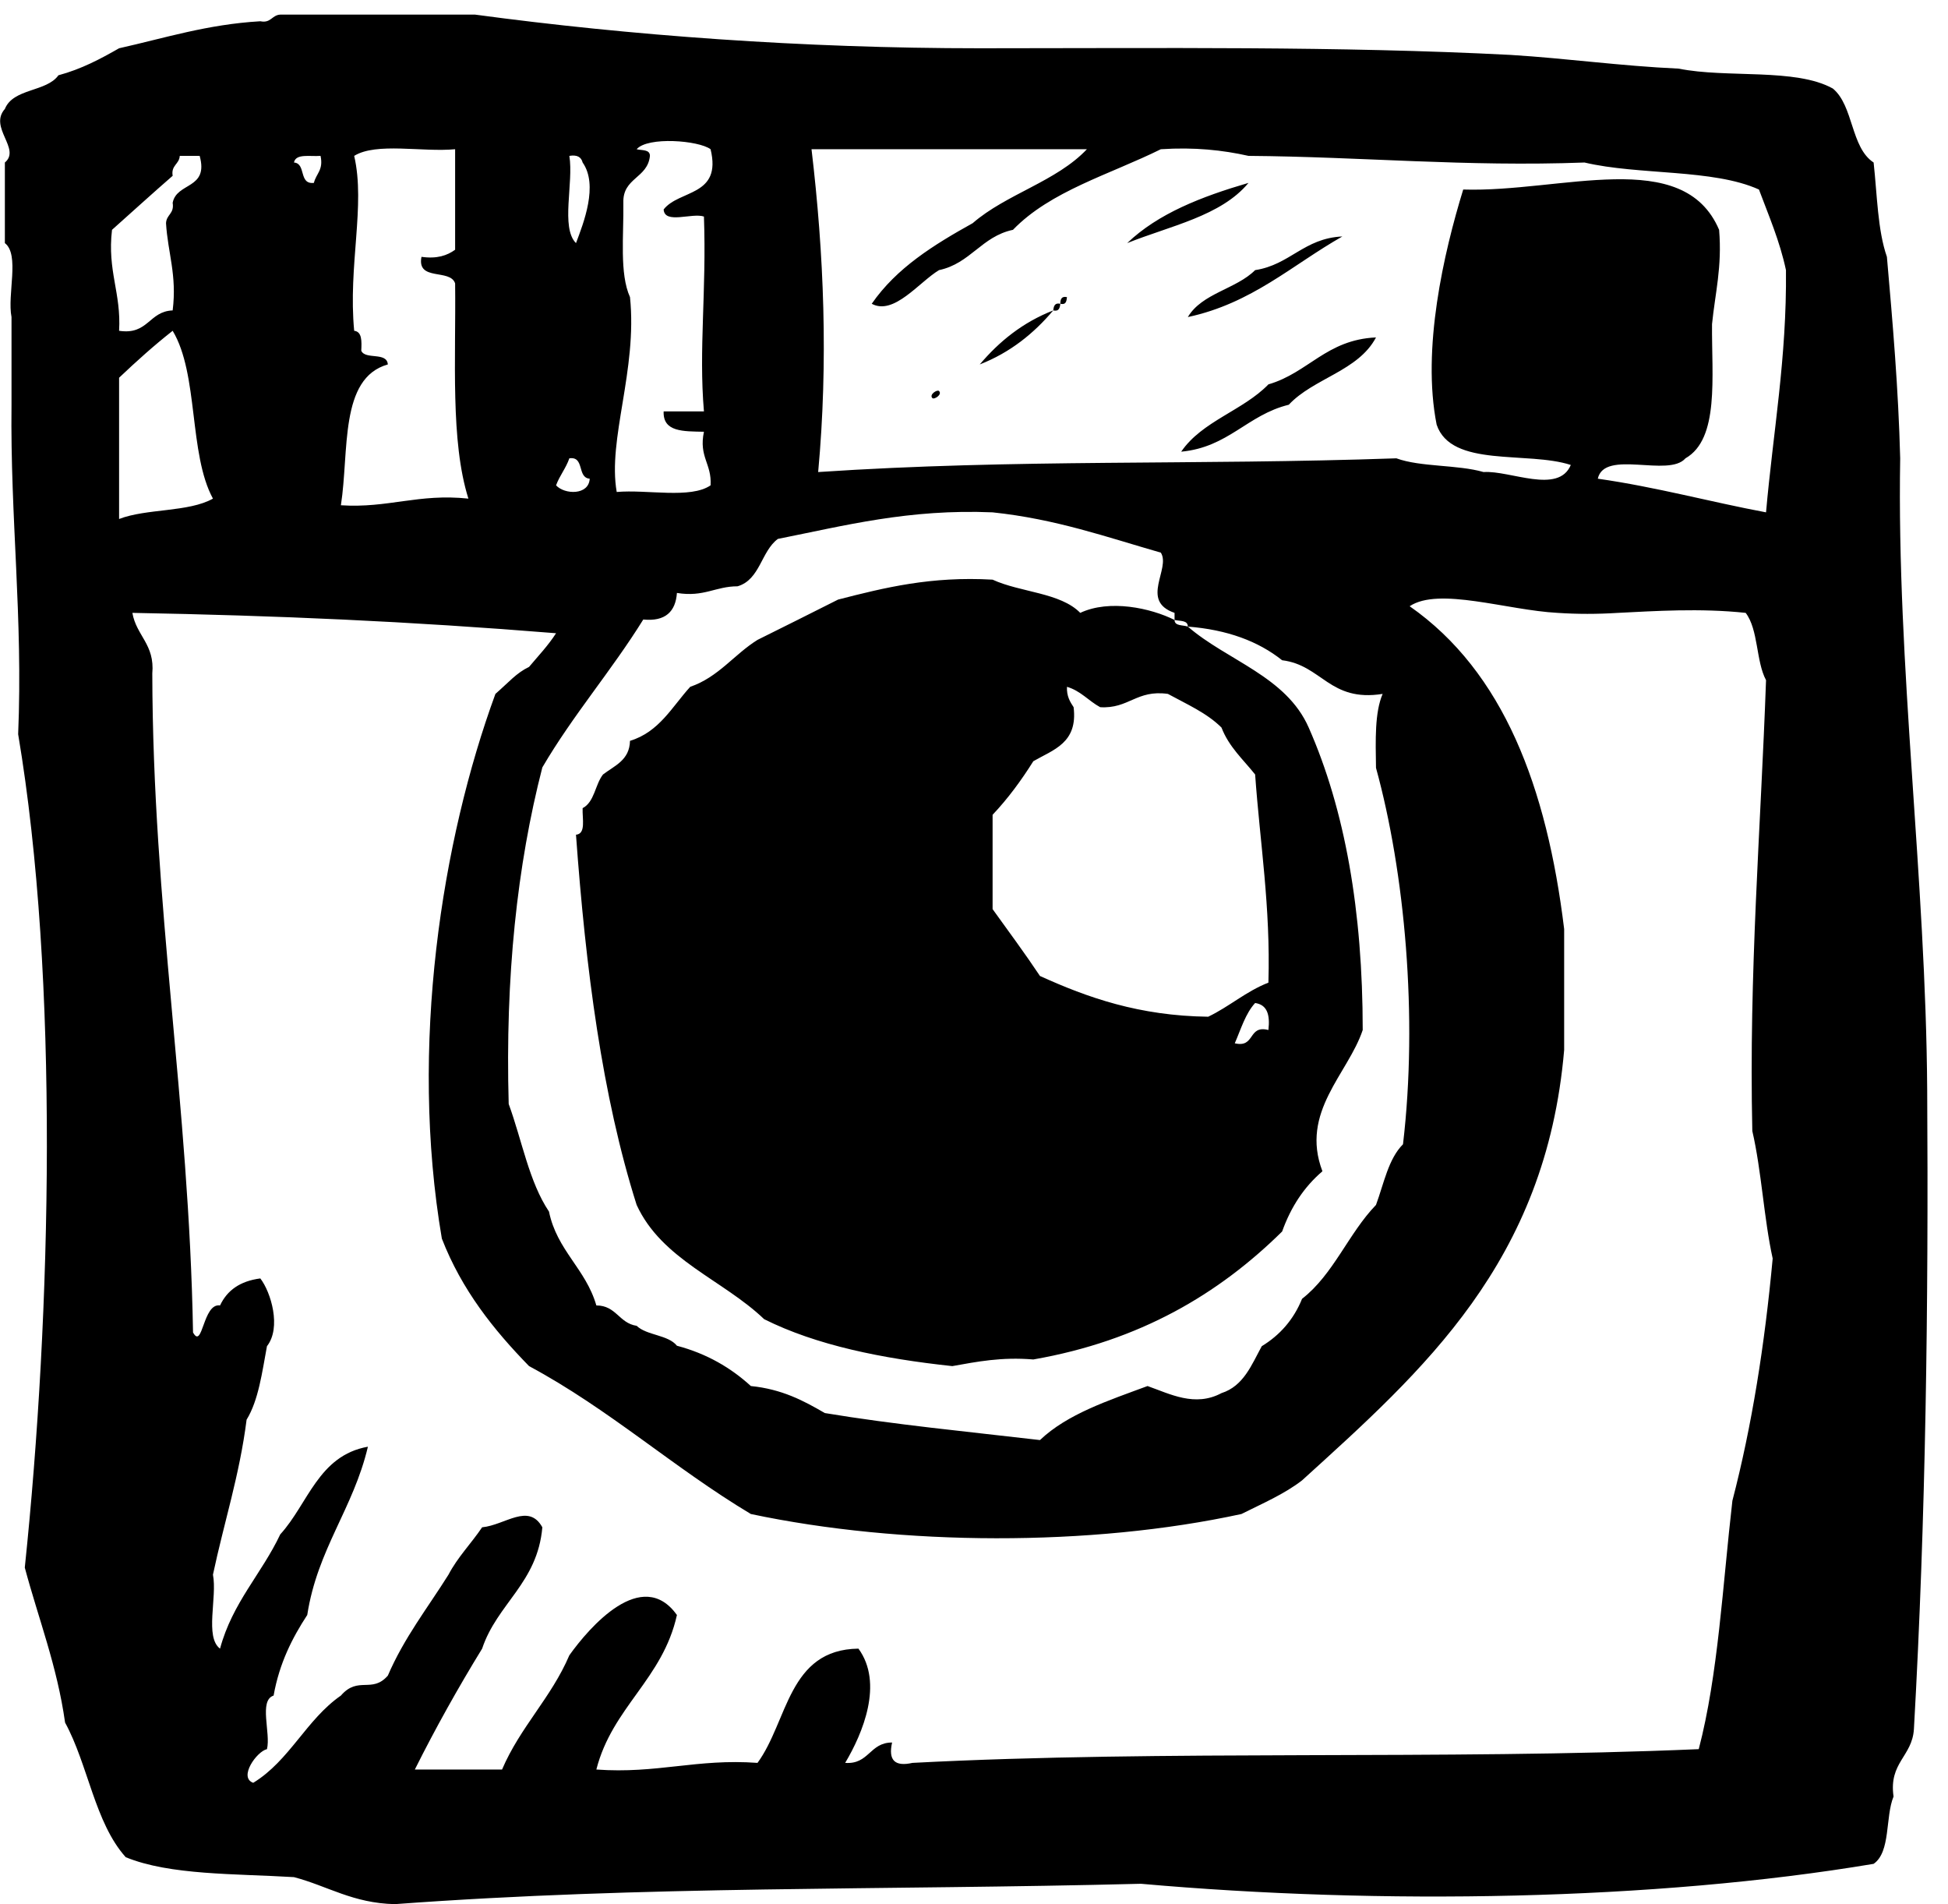 <svg viewBox="0 0 44 43" width="44" height="43">
<path d="M43.23 39.05C43.19 39.67 42.66 39.8 42.77 40.57C42.58 41.03 42.71 41.82 42.32 42.09C37.37 42.92 31.18 43.02 25.77 42.54C19.91 42.69 14.6 42.58 8.92 43C7.97 42.98 7.4 42.59 6.64 42.39C5.31 42.31 3.84 42.35 2.84 41.94C2.14 41.16 1.99 39.85 1.47 38.9C1.29 37.62 0.87 36.56 0.56 35.4C1.16 29.65 1.34 22.1 0.41 16.58C0.52 13.93 0.23 11.7 0.26 9.14L0.26 7.16C0.16 6.65 0.45 5.75 0.11 5.49L0.11 3.67C0.48 3.36 -0.26 2.88 0.11 2.46C0.3 1.99 1.05 2.08 1.32 1.7C1.84 1.56 2.27 1.33 2.69 1.09C3.72 0.86 4.68 0.55 5.88 0.48C6.12 0.53 6.14 0.34 6.33 0.33L10.73 0.33C14.22 0.8 18.12 1.09 22.13 1.09C26.17 1.09 30.25 1.04 34.12 1.24C35.41 1.32 36.6 1.49 37.92 1.55C39 1.77 40.56 1.53 41.4 2C41.87 2.39 41.8 3.33 42.32 3.67C42.4 4.4 42.41 5.2 42.62 5.8C42.75 7.28 42.88 8.78 42.92 10.35C42.84 15.05 43.5 19.83 43.53 24.62C43.56 29.48 43.5 34.27 43.23 39.05ZM40.04 28.42C39.84 27.51 39.79 26.45 39.58 25.54C39.5 21.96 39.77 18.73 39.89 15.36C39.66 14.93 39.72 14.22 39.43 13.84C38.4 13.73 37.36 13.8 36.55 13.84C36.07 13.87 35.63 13.87 35.18 13.84C34.04 13.78 32.5 13.25 31.84 13.69C33.96 15.17 34.94 17.78 35.33 20.98L35.33 23.71C34.92 28.51 32.14 30.95 29.41 33.43C29.01 33.74 28.52 33.95 28.04 34.19C24.64 34.93 20.36 34.91 16.96 34.19C15.22 33.15 13.76 31.82 11.95 30.85C11.15 30.03 10.43 29.13 9.98 27.97C9.24 23.63 9.98 18.97 11.19 15.67C11.5 15.4 11.66 15.2 11.95 15.06C12.16 14.81 12.38 14.58 12.56 14.3C9.23 14.03 6.25 13.9 2.99 13.84C3.08 14.36 3.5 14.55 3.44 15.21C3.45 20.46 4.27 24.92 4.36 30.09C4.58 30.49 4.58 29.42 4.97 29.48C5.13 29.14 5.42 28.93 5.88 28.87C6.12 29.18 6.36 29.98 6.03 30.4C5.92 30.99 5.84 31.62 5.57 32.06C5.41 33.32 5.06 34.38 4.81 35.56C4.91 36.07 4.62 36.97 4.97 37.23C5.25 36.19 5.91 35.54 6.33 34.65C6.96 33.96 7.19 32.87 8.31 32.67C7.98 34.07 7.17 34.98 6.94 36.47C6.6 36.99 6.31 37.56 6.18 38.29C5.84 38.4 6.12 39.14 6.03 39.5C5.8 39.55 5.38 40.14 5.72 40.26C6.54 39.76 6.92 38.83 7.7 38.29C8.09 37.84 8.4 38.25 8.76 37.84C9.13 36.98 9.66 36.31 10.13 35.56C10.34 35.16 10.64 34.86 10.89 34.49C11.41 34.44 11.94 33.93 12.25 34.49C12.14 35.75 11.23 36.21 10.89 37.23C10.35 38.11 9.84 39.02 9.37 39.96L11.34 39.96C11.75 39 12.45 38.34 12.86 37.38C13.31 36.75 14.5 35.37 15.29 36.47C14.97 37.92 13.83 38.55 13.47 39.96C14.84 40.06 15.74 39.71 17.11 39.81C17.8 38.87 17.8 37.25 19.39 37.23C19.96 38.01 19.49 39.14 19.09 39.81C19.63 39.85 19.64 39.35 20.15 39.35C20.06 39.75 20.21 39.9 20.61 39.81C26.33 39.51 32.59 39.75 38.37 39.5C38.81 37.82 38.91 35.79 39.13 33.89C39.57 32.2 39.86 30.37 40.04 28.42ZM16.66 13.24C16.16 13.24 15.9 13.49 15.29 13.39C15.26 13.81 15.03 14.04 14.53 13.99C13.81 15.15 12.94 16.15 12.25 17.33C11.68 19.54 11.41 22.06 11.49 24.93C11.79 25.75 11.95 26.69 12.4 27.36C12.58 28.24 13.23 28.65 13.47 29.48C13.92 29.48 13.98 29.88 14.38 29.94C14.61 30.16 15.09 30.14 15.29 30.39C15.97 30.57 16.51 30.89 16.96 31.3C17.66 31.37 18.15 31.63 18.63 31.91C20.19 32.17 21.86 32.33 23.49 32.52C24.11 31.93 25.03 31.63 25.92 31.3C26.43 31.48 26.99 31.78 27.59 31.46C28.09 31.3 28.27 30.82 28.5 30.4C28.91 30.15 29.22 29.8 29.41 29.33C30.12 28.78 30.46 27.85 31.08 27.21C31.26 26.72 31.36 26.17 31.69 25.84C32.03 22.96 31.73 19.7 31.08 17.34C31.07 16.71 31.05 16.09 31.23 15.67C30.03 15.86 29.86 15.02 28.96 14.91C28.42 14.48 27.72 14.22 26.83 14.15C26.83 14 26.65 14.03 26.53 14L26.53 13.84C25.74 13.57 26.45 12.84 26.22 12.48C25 12.13 23.85 11.72 22.42 11.57C20.53 11.49 19.08 11.87 17.57 12.17C17.19 12.45 17.17 13.09 16.66 13.24ZM26.53 14C26.53 14.14 26.71 14.11 26.83 14.15C27.72 14.92 29.05 15.27 29.56 16.43C30.38 18.29 30.78 20.57 30.78 23.26C30.45 24.25 29.36 25.11 29.87 26.45C29.46 26.8 29.16 27.25 28.96 27.81C27.53 29.22 25.75 30.28 23.34 30.7C22.62 30.64 22.07 30.75 21.51 30.85C19.92 30.68 18.44 30.38 17.26 29.79C16.33 28.9 14.95 28.45 14.38 27.21C13.6 24.75 13.23 21.88 13.01 18.85C13.24 18.83 13.15 18.49 13.16 18.25C13.43 18.11 13.44 17.72 13.62 17.49C13.88 17.29 14.22 17.17 14.23 16.73C14.89 16.53 15.18 15.96 15.59 15.51C16.23 15.29 16.58 14.78 17.11 14.45C17.72 14.15 18.33 13.84 18.93 13.54C19.98 13.27 21.03 13.01 22.42 13.09C23.05 13.38 23.95 13.38 24.4 13.84C25.06 13.53 25.99 13.73 26.53 14ZM24.85 15.97C24.59 15.83 24.41 15.6 24.1 15.51C24.09 15.72 24.17 15.85 24.25 15.97C24.35 16.78 23.79 16.93 23.34 17.19C23.07 17.62 22.77 18.03 22.42 18.4L22.42 20.53C22.78 21.03 23.15 21.53 23.49 22.04C24.57 22.53 25.73 22.94 27.29 22.96C27.77 22.73 28.14 22.39 28.65 22.19C28.7 20.47 28.46 19.04 28.35 17.49C28.08 17.15 27.76 16.87 27.59 16.43C27.26 16.1 26.8 15.9 26.38 15.67C25.67 15.57 25.5 16.01 24.85 15.97ZM40.34 6.1C40.2 5.44 39.95 4.87 39.73 4.28C38.69 3.81 37.02 3.96 35.79 3.67C33.11 3.77 30.76 3.54 28.2 3.52C27.62 3.39 26.98 3.32 26.22 3.37C25.07 3.94 23.73 4.31 22.88 5.19C22.17 5.34 21.92 5.95 21.21 6.1C20.76 6.37 20.19 7.13 19.69 6.86C20.25 6.05 21.09 5.53 21.97 5.04C22.73 4.38 23.86 4.1 24.55 3.37L18.33 3.37C18.61 5.73 18.71 8.16 18.48 10.66C22.97 10.36 26.97 10.51 31.54 10.35C32.09 10.55 32.92 10.49 33.51 10.66C34.11 10.62 35.2 11.17 35.48 10.5C34.5 10.18 32.78 10.57 32.45 9.59C32.11 7.88 32.61 5.71 33.05 4.28C35.26 4.35 38.02 3.29 38.83 5.19C38.9 6.03 38.74 6.62 38.67 7.32C38.66 8.51 38.84 9.91 38.07 10.35C37.69 10.79 36.24 10.14 36.09 10.81C37.42 11 38.61 11.33 39.89 11.57C40.05 9.75 40.36 8.09 40.34 6.1ZM21.21 8.83C21.29 8.91 21.1 9.03 21.06 8.99C20.98 8.91 21.17 8.79 21.21 8.83ZM28.65 8.68C29.55 8.42 29.96 7.67 31.08 7.62C30.68 8.38 29.67 8.54 29.11 9.14C28.17 9.37 27.75 10.1 26.68 10.2C27.15 9.51 28.08 9.27 28.65 8.68ZM23.79 7.01C23.35 7.53 22.82 7.96 22.13 8.23C22.57 7.71 23.1 7.28 23.79 7.01ZM23.95 6.86C23.94 6.95 23.92 7.04 23.79 7.01C23.8 6.92 23.82 6.83 23.95 6.86ZM24.1 6.71C24.09 6.8 24.08 6.89 23.95 6.86C23.95 6.77 23.97 6.68 24.1 6.71ZM28.35 6.1C29.14 5.98 29.45 5.38 30.32 5.34C29.19 5.98 28.28 6.85 26.83 7.16C27.15 6.62 27.92 6.53 28.35 6.1ZM25.46 5.49C26.16 4.82 27.14 4.44 28.2 4.13C27.58 4.88 26.43 5.1 25.46 5.49ZM28.35 22.65C28.13 22.89 28.03 23.24 27.89 23.56C28.36 23.67 28.18 23.14 28.65 23.26C28.69 22.91 28.62 22.69 28.35 22.65ZM4.81 11.26C4.26 10.25 4.49 8.45 3.9 7.47C3.48 7.8 3.08 8.16 2.69 8.53L2.69 11.72C3.31 11.48 4.26 11.57 4.81 11.26ZM2.69 7.47C3.35 7.57 3.36 7.03 3.9 7.01C4 6.21 3.79 5.71 3.75 5.04C3.76 4.84 3.94 4.83 3.9 4.58C3.99 4.11 4.72 4.28 4.51 3.52L4.06 3.52C4.05 3.71 3.86 3.73 3.9 3.97C3.44 4.37 2.99 4.78 2.53 5.19C2.42 6.12 2.74 6.61 2.69 7.47ZM6.64 3.67C6.92 3.69 6.74 4.17 7.09 4.13C7.14 3.92 7.31 3.84 7.24 3.52C7.01 3.54 6.68 3.46 6.64 3.67ZM8.76 8.23C7.66 8.54 7.89 10.19 7.7 11.41C8.77 11.48 9.45 11.14 10.58 11.26C10.17 9.96 10.3 8.11 10.28 6.4C10.17 6.06 9.41 6.36 9.52 5.8C9.87 5.85 10.1 5.77 10.28 5.64L10.28 3.37C9.54 3.44 8.5 3.21 8 3.52C8.26 4.64 7.86 6 8 7.47C8.18 7.49 8.17 7.71 8.16 7.92C8.25 8.13 8.74 7.94 8.76 8.23ZM12.56 10.96C12.75 11.17 13.3 11.19 13.32 10.81C13.03 10.79 13.21 10.3 12.86 10.35C12.78 10.58 12.64 10.74 12.56 10.96ZM13.01 5.49C13.18 5.04 13.52 4.18 13.16 3.67C13.13 3.55 13.04 3.49 12.86 3.52C12.96 4.13 12.66 5.14 13.01 5.49ZM13.93 11.11C14.62 11.05 15.6 11.27 16.05 10.96C16.08 10.47 15.78 10.32 15.9 9.75C15.44 9.74 14.97 9.76 14.99 9.29L15.9 9.29C15.78 7.88 15.96 6.59 15.9 4.89C15.63 4.8 15.01 5.07 14.99 4.73C15.34 4.28 16.31 4.44 16.05 3.37C15.78 3.17 14.63 3.08 14.38 3.37C14.5 3.4 14.68 3.37 14.68 3.52C14.63 4.03 14.06 4.01 14.08 4.58C14.09 5.32 13.99 6.18 14.23 6.71C14.4 8.36 13.72 9.92 13.93 11.11Z" /></svg>